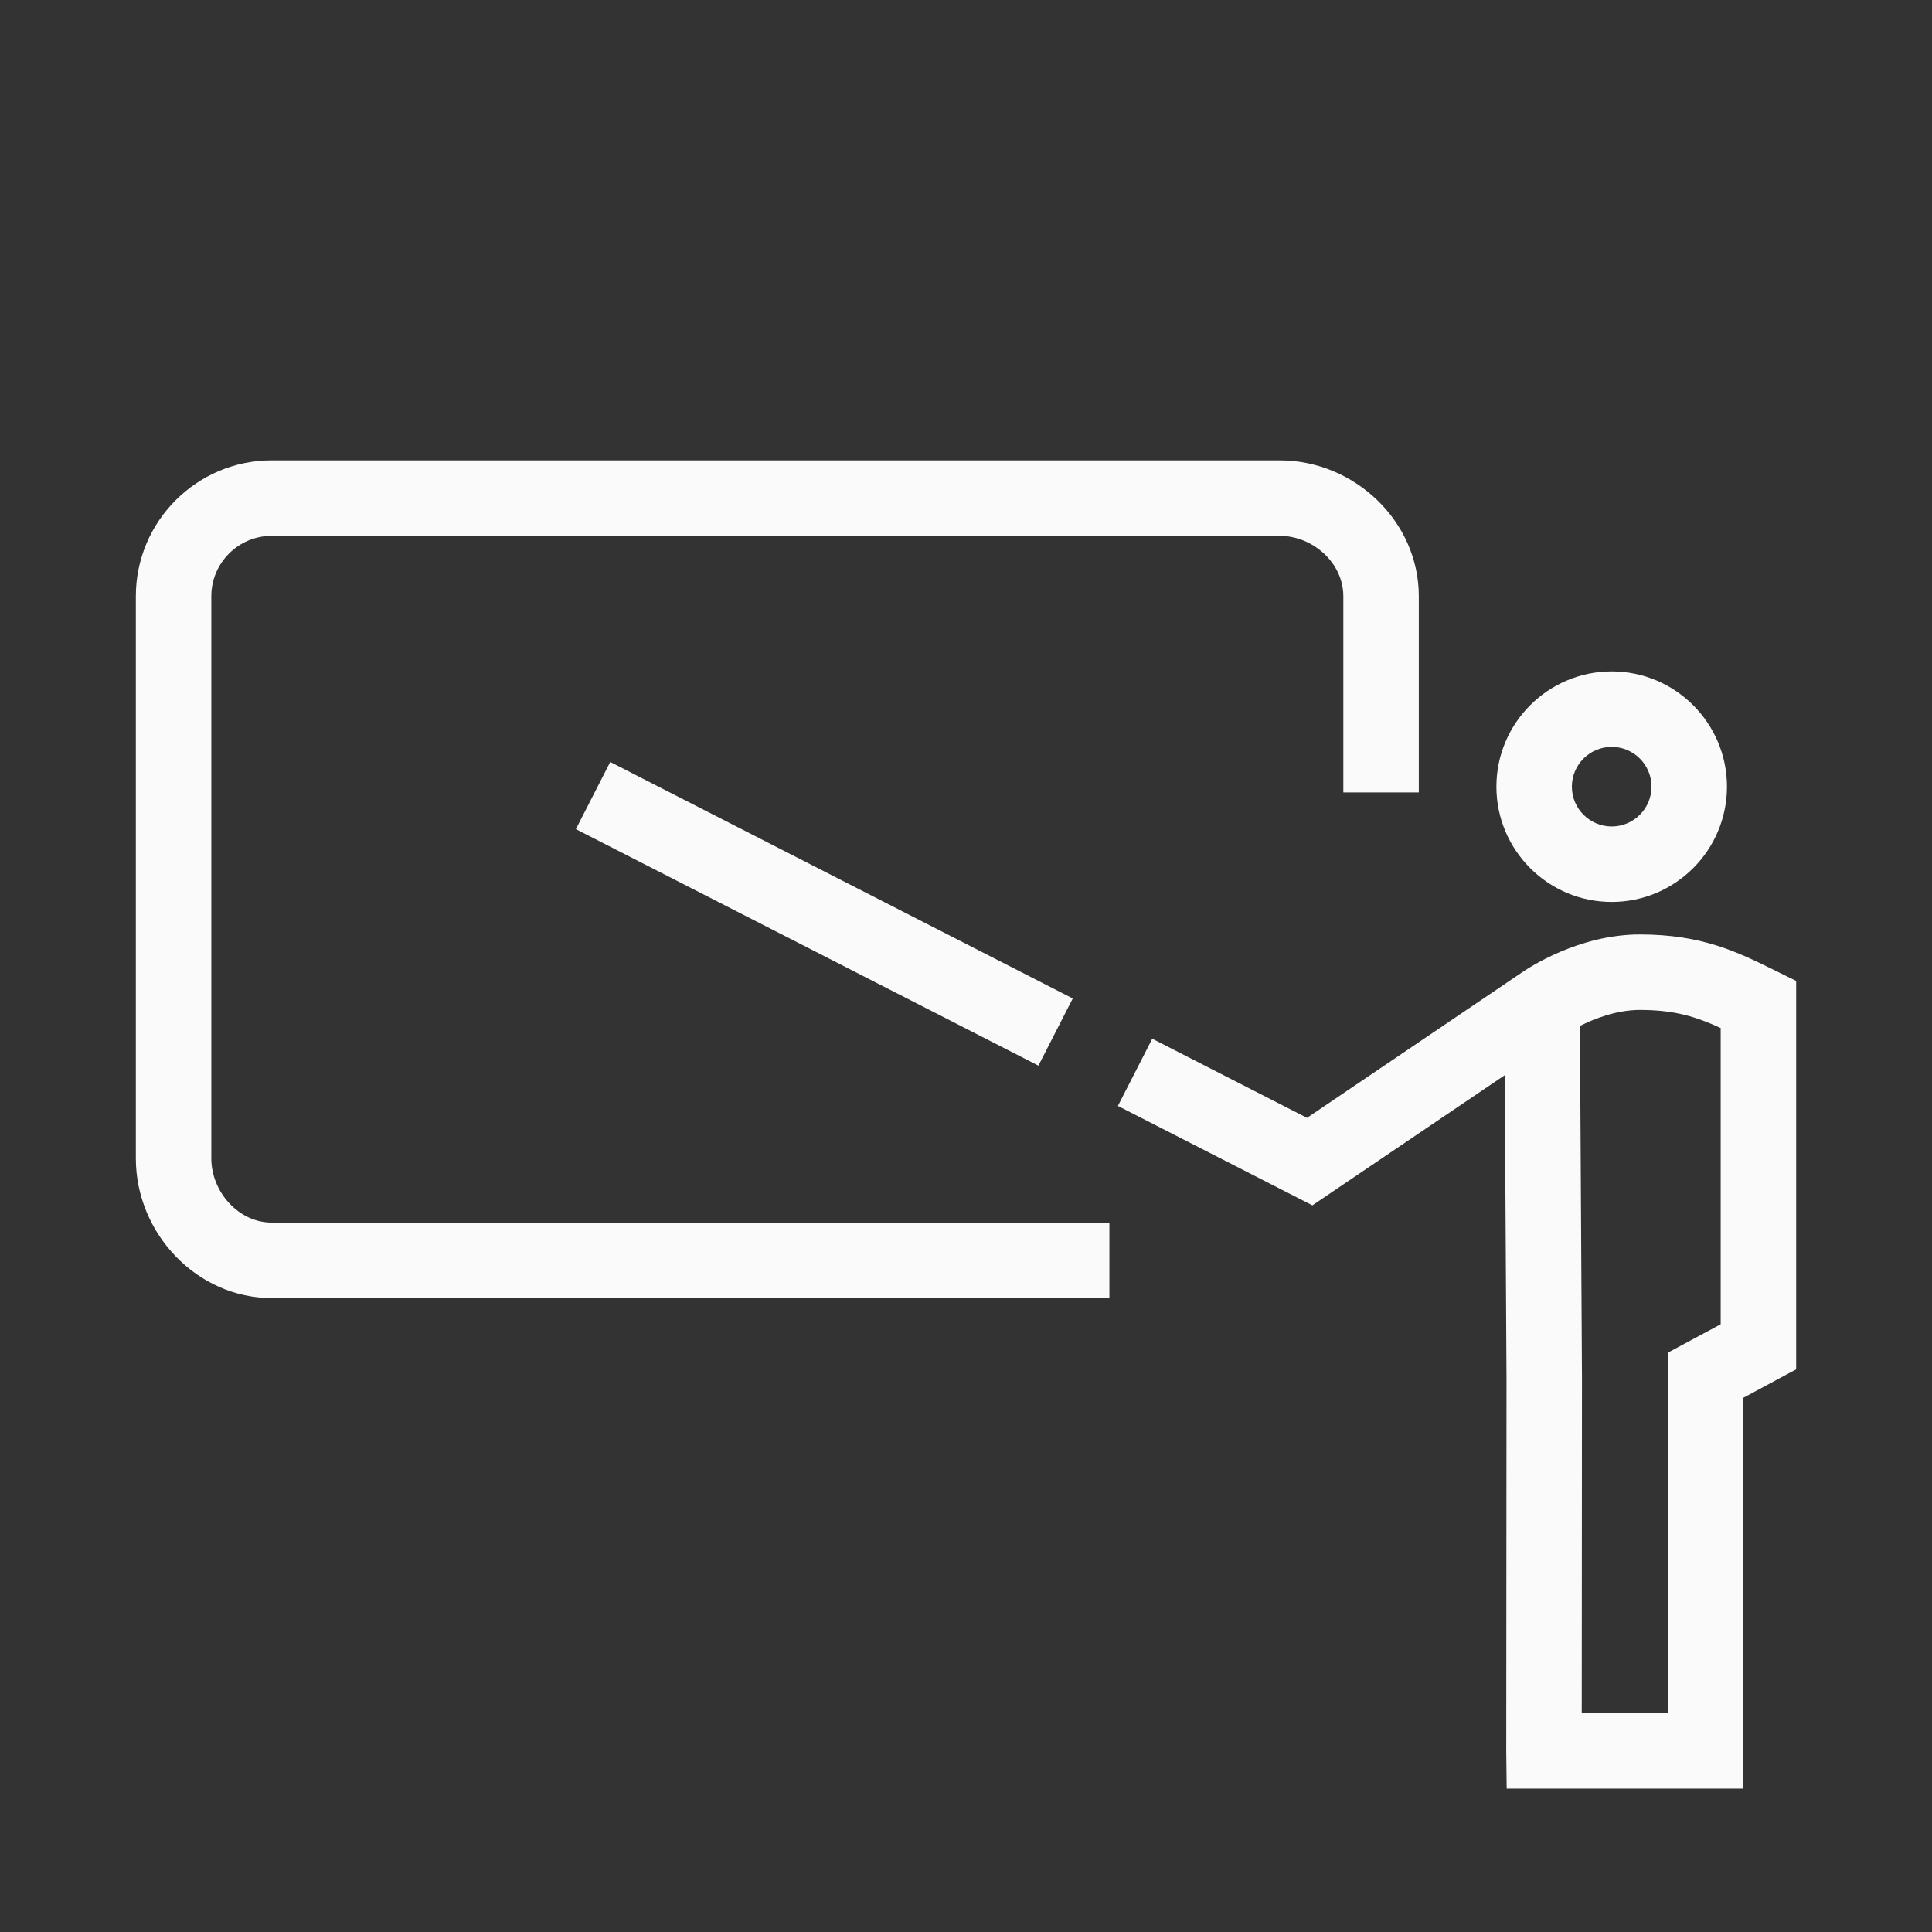 <?xml version="1.0" encoding="iso-8859-1"?>
<!-- Generator: Adobe Illustrator 19.2.0, SVG Export Plug-In . SVG Version: 6.00 Build 0)  -->
<svg version="1.1" id="Lager_6" xmlns="http://www.w3.org/2000/svg" xmlns:xlink="http://www.w3.org/1999/xlink" x="0px" y="0px"
	 viewBox="0 0 256 256" style="enable-background:new 0 0 256 256;" xml:space="preserve">
<rect x="0" y="0" width="256" height="256" fill="#333333" stroke="none"/>
<g>
	<path style="fill:#FAFAFA;" d="M28,153.498V79.002C28,74.59,31.593,71,36.005,71h133.553c4.412,0,8.442,3.59,8.442,8.002V105h10
		V79.002C188,69.075,179.484,61,169.558,61H36.005C26.079,61,18,69.075,18,79.002v74.496C18,163.425,26.079,172,36.005,172H147v-10
		H36.005C31.593,162,28,157.91,28,153.498z"/>
	<path style="fill:#FAFAFA;" d="M213.56,119.513c8.422,0,15.273-6.853,15.273-15.274s-6.852-15.273-15.273-15.273
		c-8.425,0-15.279,6.852-15.279,15.273S205.135,119.513,213.56,119.513z M213.56,98.965c2.908,0,5.273,2.365,5.273,5.273
		s-2.365,5.274-5.273,5.274c-2.911,0-5.279-2.366-5.279-5.274S210.648,98.965,213.56,98.965z"/>
	<path style="fill:#FAFAFA;" d="M235.213,128.601c-4.98-2.458-9.685-4.78-17.921-4.78c-8.077,0-14.717,4.395-15.761,5.122l0,0
		l-28.344,19.178l-20.508-10.484l-4.553,8.904l25.77,13.174l25.491-17.247l0.233,40.175l-0.035,49.354l0.057,5.004H231v-51.787
		l7-3.766v-51.472L235.213,128.601z M228,175.471l-7,3.766V227h-11.411l0.031-44.367l-0.271-46.692
		c1.898-0.954,4.85-2.12,7.942-2.12c4.629,0,7.485,0.917,10.708,2.401V175.471z"/>
	
		<rect x="104.298" y="86.64" transform="matrix(0.455 -0.89 0.89 0.455 -48.258 163.271)" style="fill:#FAFAFA;" width="10" height="68.864"/>
</g>
</svg>
